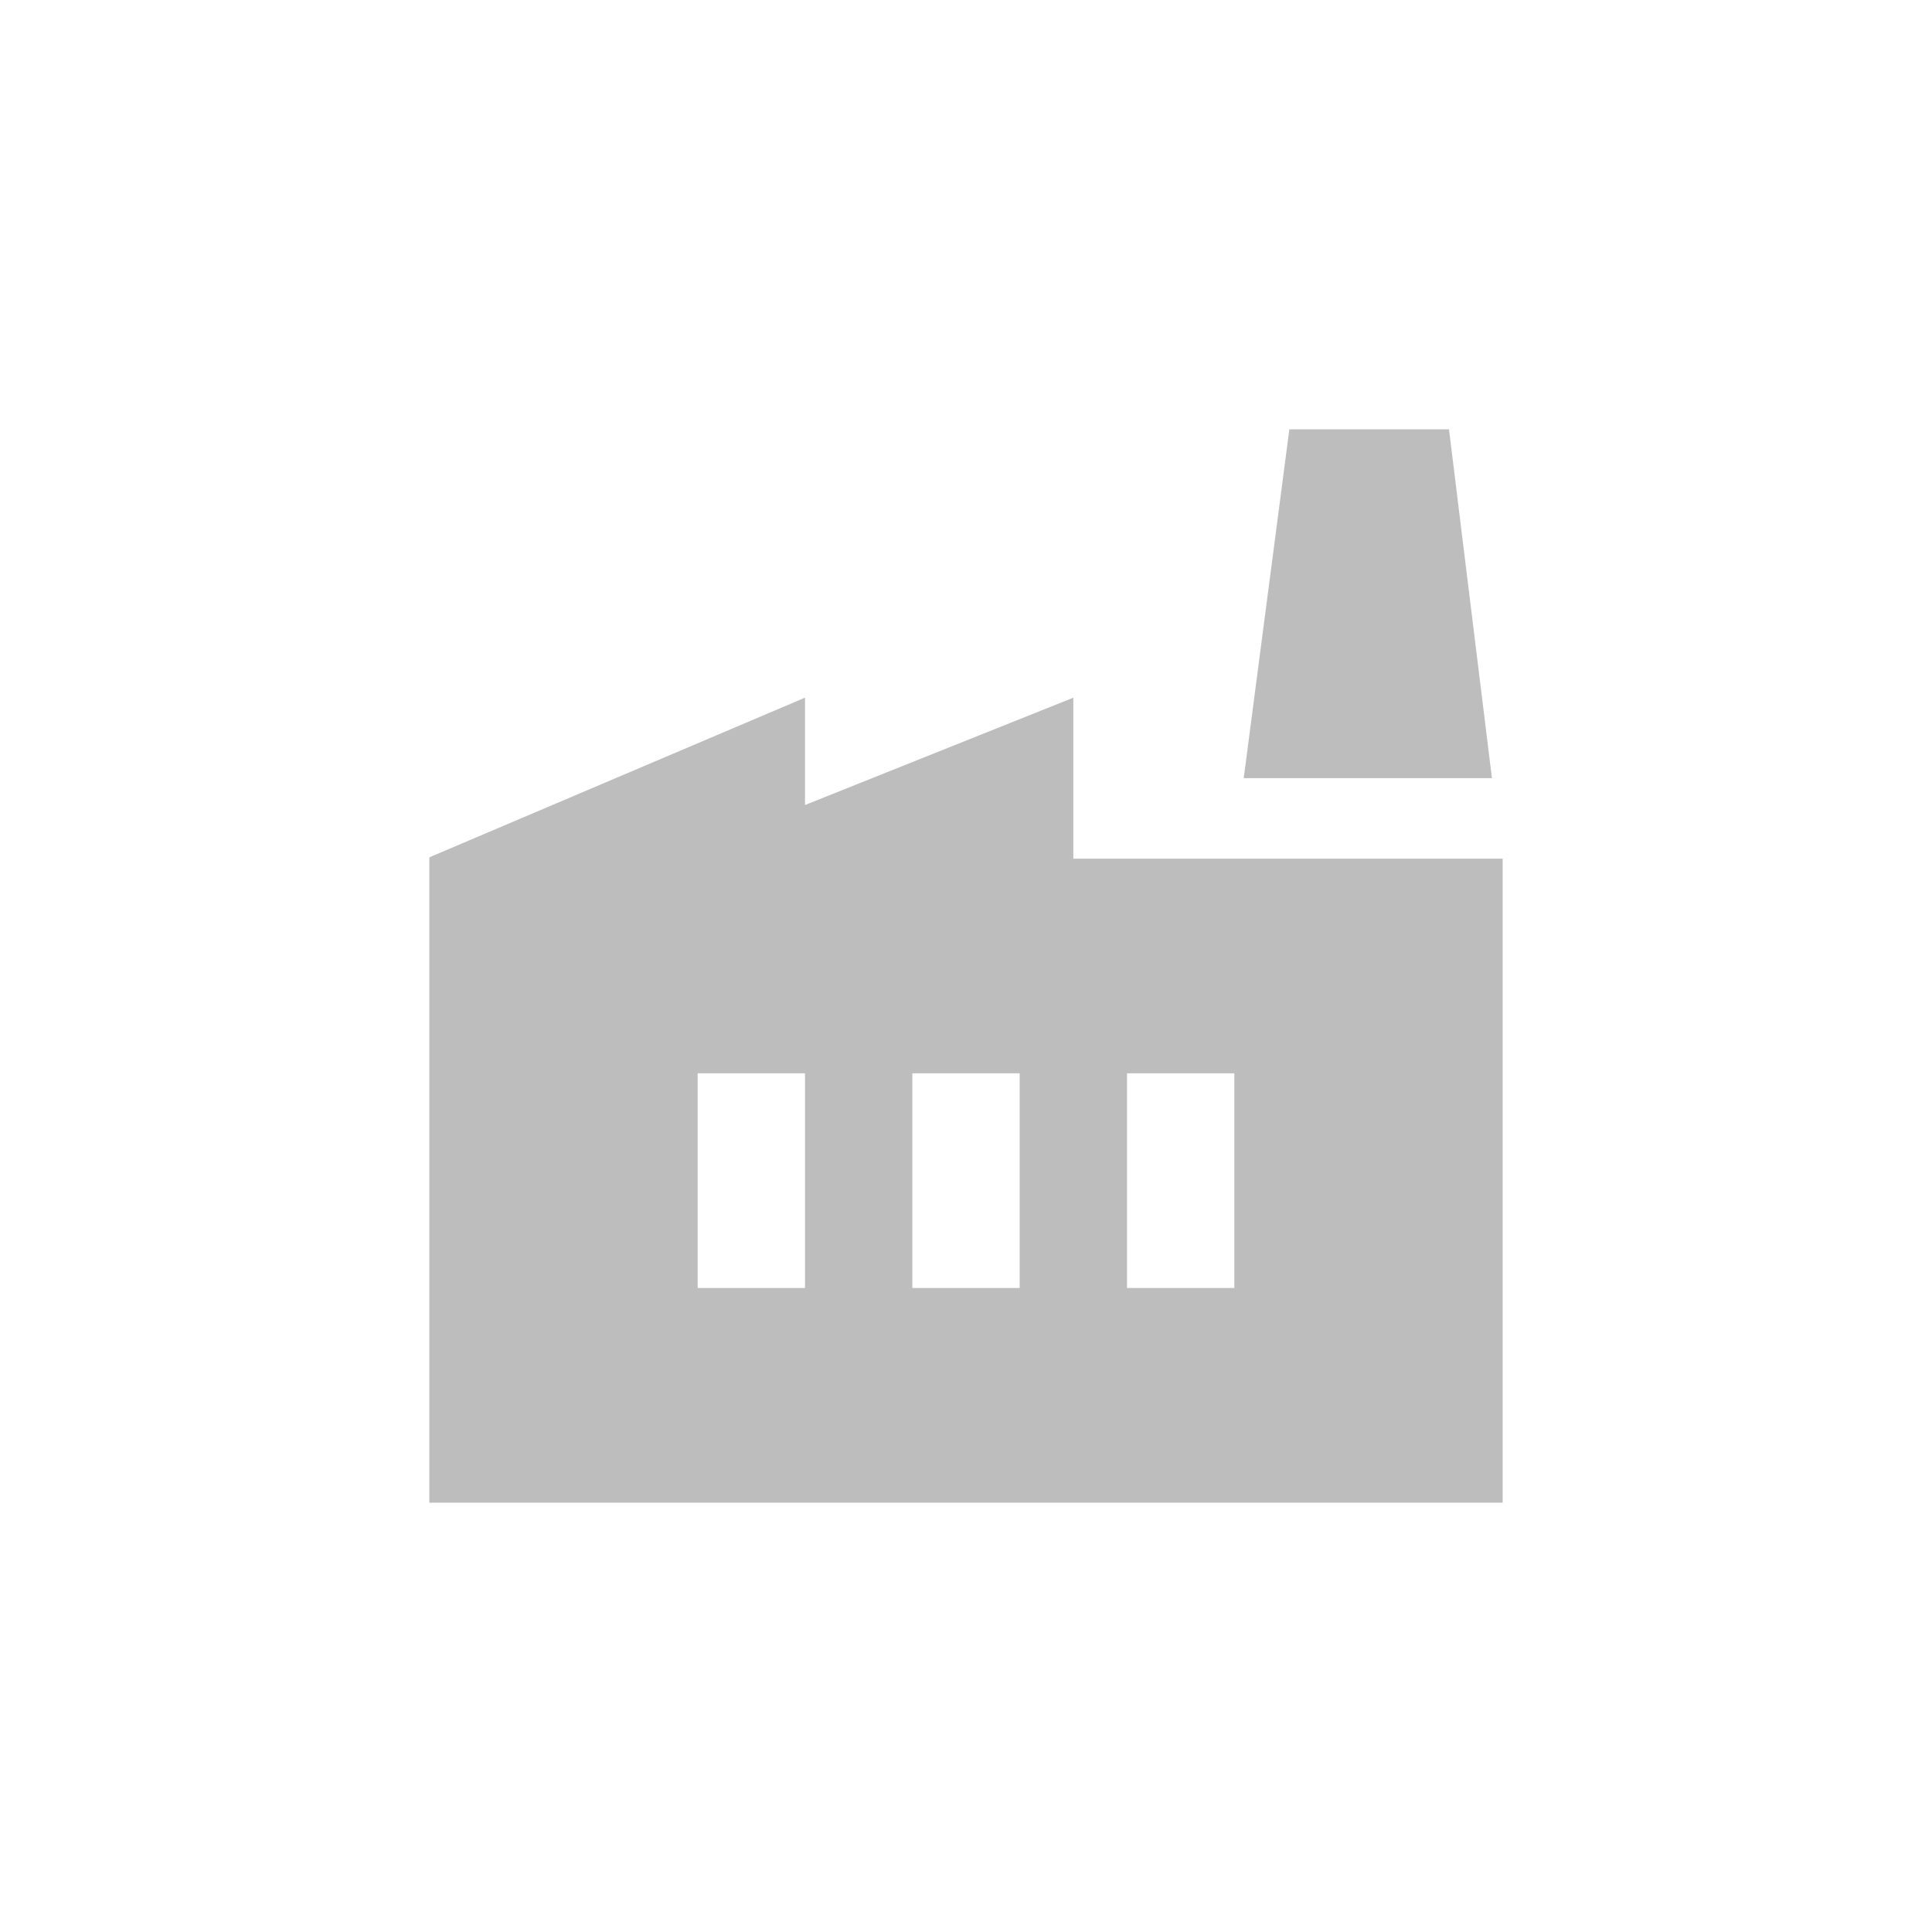 <svg width="108" height="108" viewBox="0 0 108 108" fill="none" xmlns="http://www.w3.org/2000/svg">
<path d="M24 84V47.925L45 39V45L60 39V48H84V84H24ZM51 72H57V60H51V72ZM39 72H45V60H39V72ZM63 72H69V60H63V72ZM83.4 43.5H69.525L72.075 24H81L83.4 43.5Z" fill="#BDBDBD"/>
</svg>
